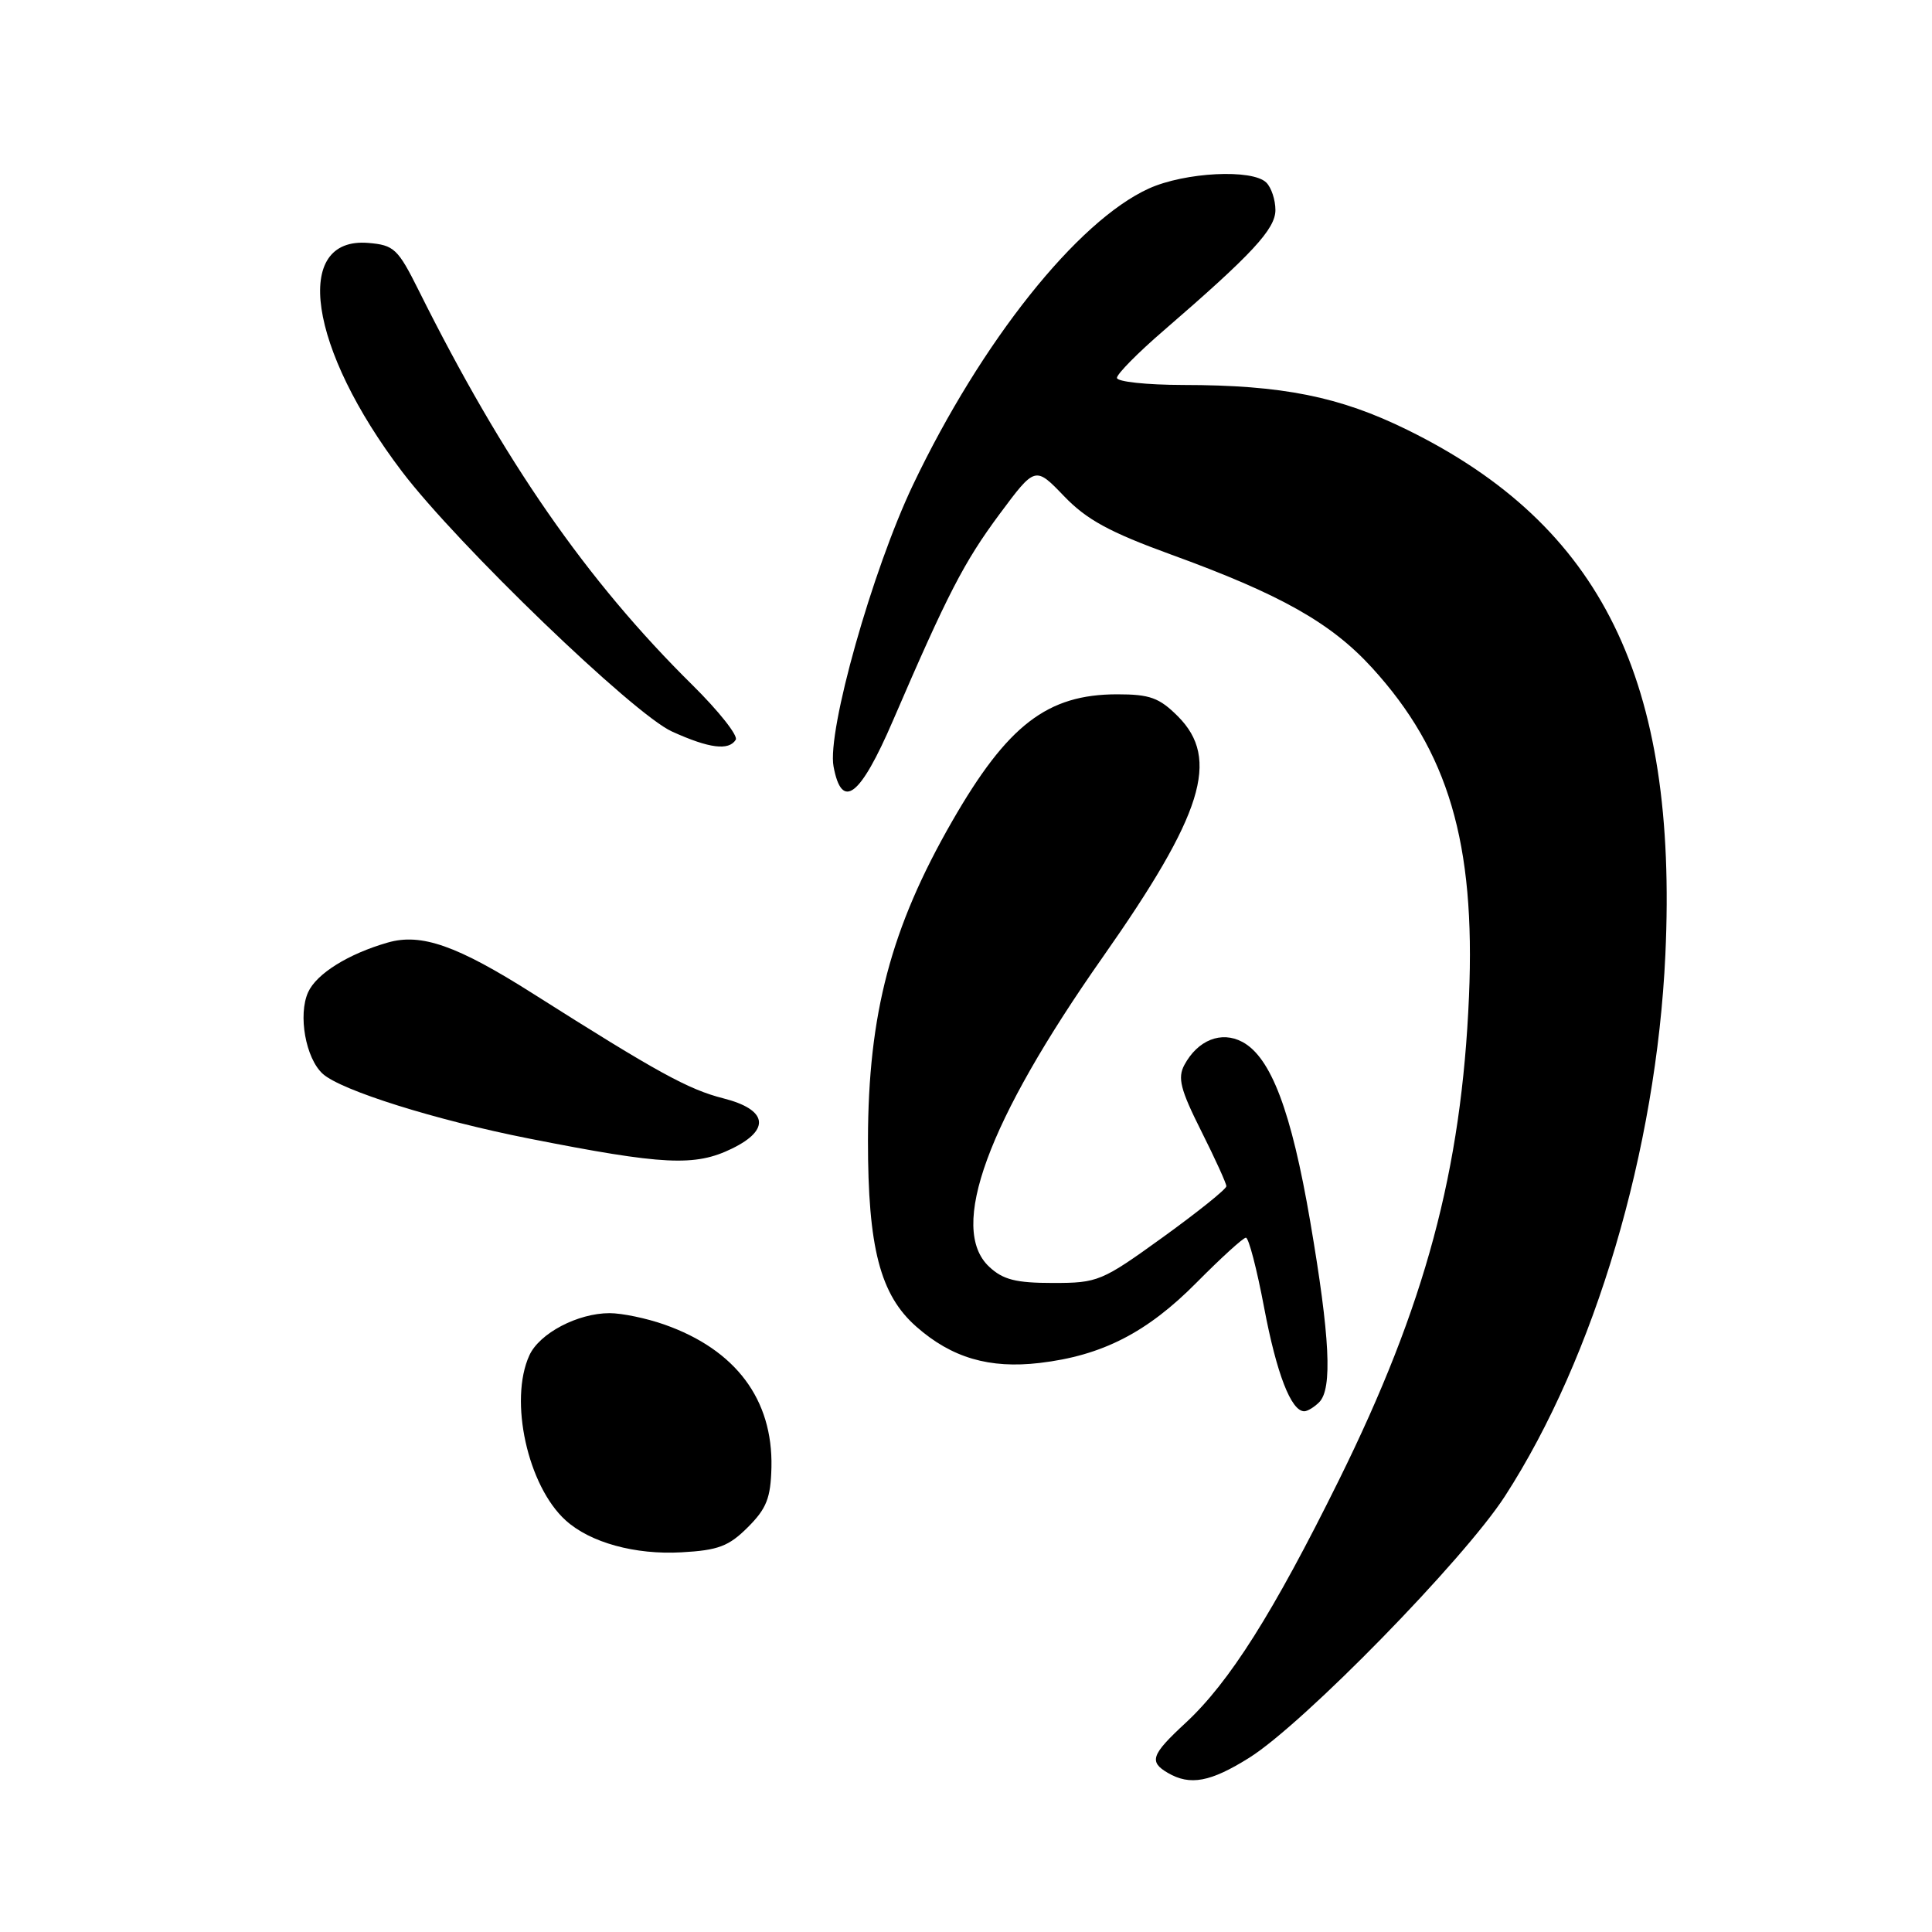 <?xml version="1.0" encoding="UTF-8" standalone="no"?>
<!DOCTYPE svg PUBLIC "-//W3C//DTD SVG 1.1//EN" "http://www.w3.org/Graphics/SVG/1.1/DTD/svg11.dtd" >
<svg xmlns="http://www.w3.org/2000/svg" xmlns:xlink="http://www.w3.org/1999/xlink" version="1.1" viewBox="0 0 256 256">
 <g >
 <path fill="currentColor"
d=" M 165.55 232.90 C 172.73 228.39 193.96 206.67 199.40 198.27 C 211.33 179.83 219.48 152.32 220.67 126.50 C 222.34 90.18 212.24 69.63 186.50 56.97 C 177.50 52.54 169.91 51.02 156.75 51.01 C 151.94 51.00 148.00 50.58 148.00 50.07 C 148.00 49.56 150.77 46.75 154.17 43.82 C 165.90 33.69 169.00 30.36 169.00 27.83 C 169.00 26.49 168.46 24.86 167.80 24.20 C 165.96 22.36 157.02 22.81 152.23 24.98 C 142.75 29.29 130.03 45.26 120.99 64.22 C 115.59 75.54 109.57 96.88 110.45 101.57 C 111.55 107.45 113.98 105.57 118.32 95.49 C 125.57 78.67 127.72 74.50 132.44 68.13 C 137.17 61.77 137.17 61.77 140.98 65.73 C 143.97 68.85 146.99 70.50 155.14 73.47 C 169.65 78.74 176.37 82.53 181.80 88.48 C 191.92 99.56 195.51 111.71 194.65 132.00 C 193.67 155.07 188.85 172.99 177.41 196.13 C 168.70 213.74 162.90 222.92 157.08 228.31 C 152.54 232.51 152.21 233.44 154.75 234.92 C 157.70 236.64 160.40 236.13 165.55 232.90 Z  M 99.10 202.36 C 101.58 199.88 102.12 198.49 102.22 194.43 C 102.42 185.43 97.49 178.85 88.06 175.52 C 85.69 174.68 82.41 174.00 80.78 174.00 C 76.55 174.00 71.47 176.67 70.14 179.60 C 67.42 185.56 69.92 196.91 74.96 201.46 C 78.20 204.40 84.16 206.04 90.30 205.69 C 95.18 205.42 96.57 204.89 99.10 202.36 Z  M 174.80 185.80 C 176.57 184.03 176.23 177.17 173.61 161.85 C 171.11 147.23 168.41 140.09 164.62 138.06 C 161.83 136.57 158.71 137.81 156.93 141.12 C 156.02 142.83 156.41 144.37 159.16 149.85 C 161.00 153.51 162.50 156.81 162.50 157.18 C 162.50 157.56 158.72 160.59 154.10 163.93 C 145.98 169.79 145.48 170.00 139.53 170.00 C 134.62 170.00 132.91 169.57 131.08 167.86 C 125.62 162.78 130.80 148.65 146.11 126.84 C 159.41 107.90 161.70 100.55 156.08 94.92 C 153.61 92.45 152.36 92.00 148.04 92.00 C 138.78 92.00 133.50 96.06 126.16 108.83 C 118.04 122.96 115.04 134.34 115.01 151.07 C 115.00 165.32 116.62 171.58 121.43 175.80 C 126.11 179.92 131.10 181.38 137.75 180.60 C 146.03 179.63 152.00 176.57 158.55 169.95 C 161.79 166.68 164.73 164.00 165.09 164.00 C 165.46 164.00 166.54 168.16 167.50 173.25 C 169.15 182.00 171.08 187.00 172.82 187.00 C 173.25 187.00 174.14 186.46 174.80 185.80 Z  M 97.00 152.19 C 102.15 149.68 101.69 147.02 95.86 145.54 C 91.21 144.36 87.14 142.13 70.59 131.64 C 60.56 125.28 55.82 123.62 51.39 124.89 C 46.16 126.39 41.95 129.01 40.83 131.47 C 39.47 134.47 40.50 140.24 42.77 142.29 C 45.20 144.49 57.77 148.43 70.08 150.86 C 87.95 154.39 92.09 154.59 97.00 152.19 Z  M 97.49 98.02 C 97.82 97.48 95.24 94.22 91.75 90.77 C 77.74 76.94 66.74 61.08 55.49 38.50 C 52.72 32.95 52.22 32.48 48.81 32.19 C 38.69 31.35 40.88 46.18 53.28 62.50 C 60.62 72.16 83.95 94.63 89.04 96.93 C 93.97 99.17 96.57 99.50 97.49 98.02 Z "/>
</g>
</svg>